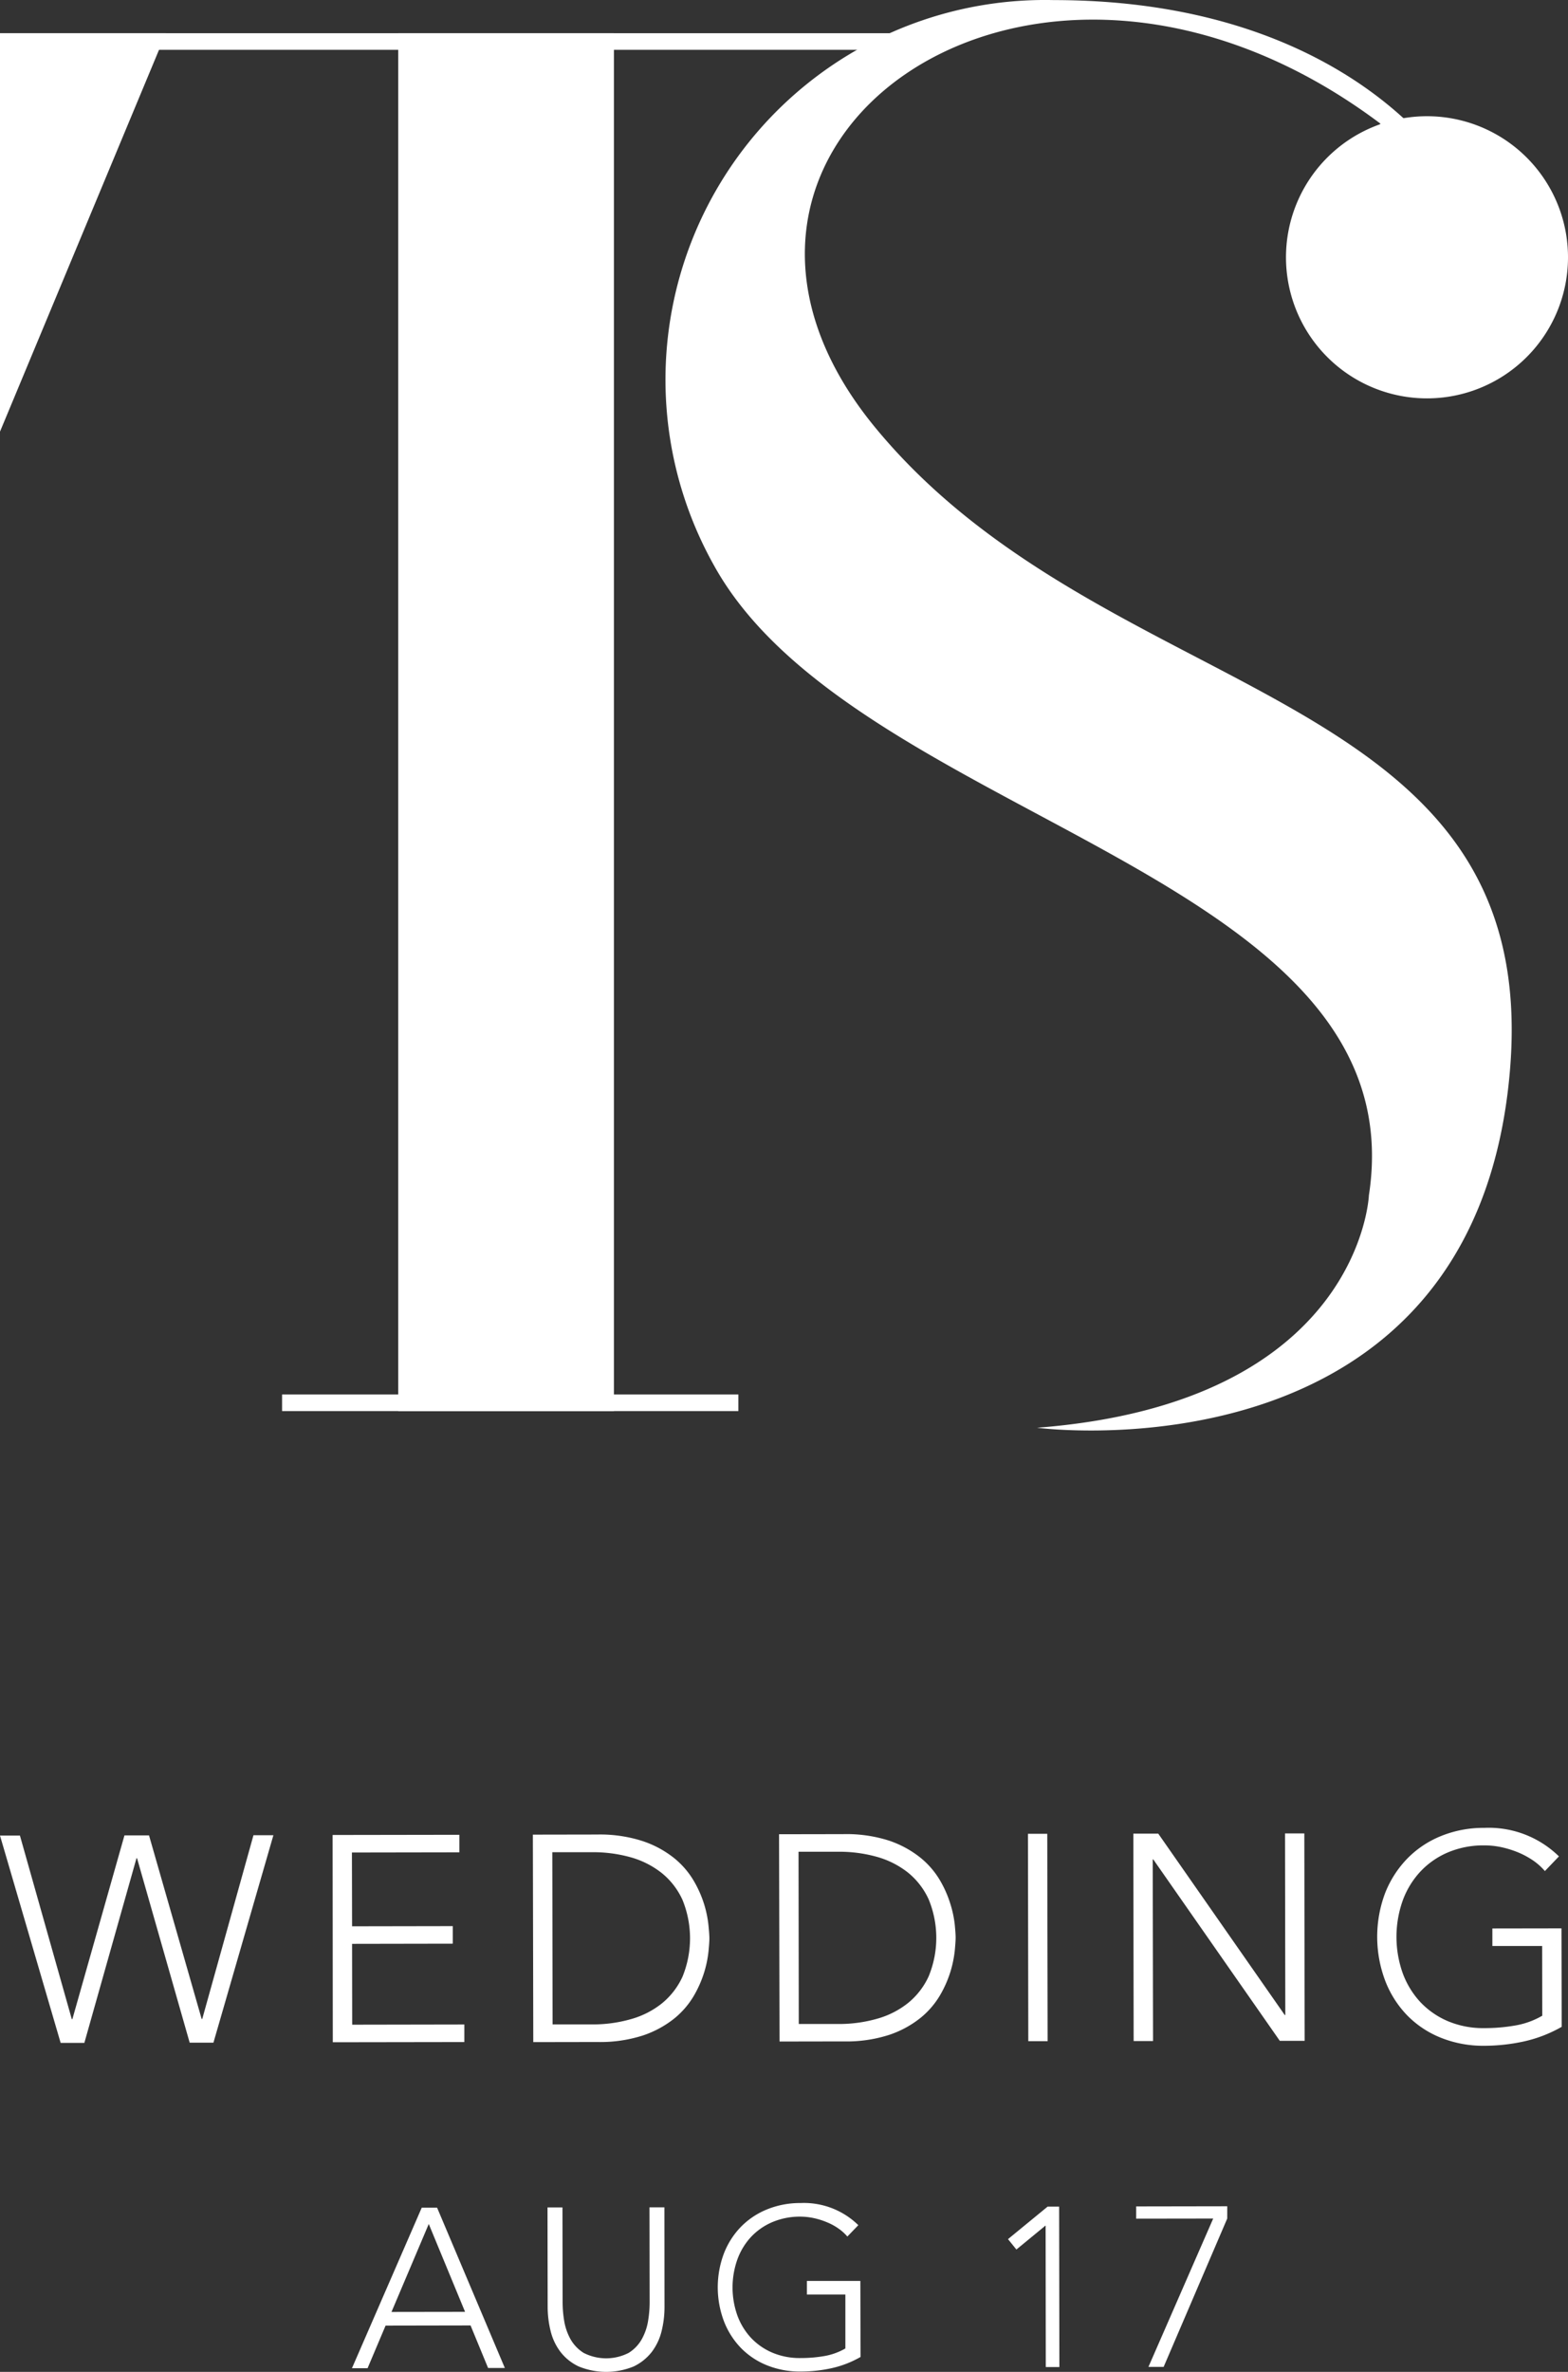 <svg xmlns="http://www.w3.org/2000/svg" width="71.514" height="108.124" viewBox="0 0 71.514 108.124">
  <rect x="0" y="0" width="71.514" height="108.124" fill="#333333" stroke="none"/>
  <g id="Group_143" data-name="Group 143" transform="translate(-1371 -8.424)">
    <g id="Group_134" data-name="Group 134" transform="translate(1387.058 108.847)">
      <path id="Path_39" data-name="Path 39" d="M947.6,606.446h.7l3.09,7.309h-.764l-.8-1.94-3.875.007-.822,1.943h-.712Zm.32.744-1.7,4.01,3.356-.005Z" transform="translate(-944.423 -606.231)" fill="#fff"/>
      <path id="Path_40" data-name="Path 40" d="M956.42,610.947a4.593,4.593,0,0,1-.131,1.124,2.577,2.577,0,0,1-.448.953,2.3,2.3,0,0,1-.826.664,3.3,3.3,0,0,1-2.509,0,2.262,2.262,0,0,1-.828-.66,2.569,2.569,0,0,1-.451-.95,4.6,4.6,0,0,1-.136-1.124l-.007-4.516h.682l.007,4.338a5.248,5.248,0,0,0,.072.838,2.6,2.6,0,0,0,.285.826,1.764,1.764,0,0,0,.6.629,2.254,2.254,0,0,0,2.057,0,1.733,1.733,0,0,0,.6-.63,2.535,2.535,0,0,0,.284-.827,5.227,5.227,0,0,0,.071-.838l-.007-4.338h.681Z" transform="translate(-942.171 -606.235)" fill="#fff"/>
      <path id="Path_41" data-name="Path 41" d="M963.4,613.305a4.694,4.694,0,0,1-1.326.514,6.512,6.512,0,0,1-1.4.151,4,4,0,0,1-1.535-.281,3.469,3.469,0,0,1-1.194-.792,3.632,3.632,0,0,1-.776-1.219,4.385,4.385,0,0,1-.005-3.082,3.633,3.633,0,0,1,.772-1.215,3.506,3.506,0,0,1,1.192-.8,3.981,3.981,0,0,1,1.532-.292,3.544,3.544,0,0,1,2.638,1.009l-.5.518a2.16,2.16,0,0,0-.41-.368,2.639,2.639,0,0,0-.529-.286,3.357,3.357,0,0,0-.593-.186,3.007,3.007,0,0,0-.61-.067,3.228,3.228,0,0,0-1.286.252,2.876,2.876,0,0,0-.974.682,3.022,3.022,0,0,0-.617,1.024,3.82,3.82,0,0,0,0,2.541,3.029,3.029,0,0,0,.62,1.022,2.9,2.9,0,0,0,.978.68,3.2,3.2,0,0,0,1.286.245,6.258,6.258,0,0,0,1.105-.094,2.9,2.9,0,0,0,.939-.343l0-2.458-1.754,0v-.621l2.437,0Z" transform="translate(-940.209 -606.285)" fill="#fff"/>
      <path id="Path_42" data-name="Path 42" d="M968.494,607.279h-.011l-1.322,1.087-.383-.474,1.806-1.481h.526l.012,7.314h-.62Z" transform="translate(-936.863 -606.243)" fill="#fff"/>
      <path id="Path_43" data-name="Path 43" d="M975.3,606.957l-2.9,6.762h-.693l2.953-6.762-3.513.005v-.558l4.154-.007Z" transform="translate(-935.386 -606.246)" fill="#fff"/>
    </g>
    <g id="Group_135" data-name="Group 135" transform="translate(1371 91.744)">
      <path id="Path_44" data-name="Path 44" d="M932.427,593.775l.909,0,2.365,8.368h.027l2.375-8.376h1.121l2.4,8.368h.027l2.336-8.376h.909l-2.735,9.457h-1.083l-2.4-8.406h-.027l-2.377,8.416h-1.081Z" transform="translate(-932.427 -593.419)" fill="#fff"/>
      <path id="Path_45" data-name="Path 45" d="M943.763,593.752l5.781-.009v.8l-4.9.008.007,3.364,4.593-.008v.8l-4.593.008.005,3.685,5.115-.009v.8l-6,.009Z" transform="translate(-928.593 -593.423)" fill="#fff"/>
      <path id="Path_46" data-name="Path 46" d="M950.588,593.739l2.924-.005a6.332,6.332,0,0,1,2.085.3,4.652,4.652,0,0,1,1.422.765,3.831,3.831,0,0,1,.9,1.034,5.091,5.091,0,0,1,.483,1.087,4.987,4.987,0,0,1,.194.941c.028.281.042.479.043.6s-.013.313-.04.593a5.015,5.015,0,0,1-.191.942,5.157,5.157,0,0,1-.479,1.091,3.844,3.844,0,0,1-.894,1.036,4.656,4.656,0,0,1-1.42.769,6.345,6.345,0,0,1-2.084.3l-2.924.005Zm.9,8.651,1.817,0a6.29,6.29,0,0,0,1.749-.238,3.965,3.965,0,0,0,1.414-.716,3.376,3.376,0,0,0,.946-1.224,4.628,4.628,0,0,0-.007-3.511,3.363,3.363,0,0,0-.95-1.219,4.043,4.043,0,0,0-1.416-.713,6.362,6.362,0,0,0-1.75-.229l-1.816,0Z" transform="translate(-926.285 -593.426)" fill="#fff"/>
      <path id="Path_47" data-name="Path 47" d="M958.979,593.726l2.925-.005a6.368,6.368,0,0,1,2.085.294,4.683,4.683,0,0,1,1.422.767,3.826,3.826,0,0,1,.9,1.033,5.033,5.033,0,0,1,.482,1.089,4.964,4.964,0,0,1,.2.939c.027.281.04.478.04.594s-.013.313-.039.593a5.186,5.186,0,0,1-.193.945,5.1,5.1,0,0,1-.478,1.088,3.826,3.826,0,0,1-.894,1.036,4.621,4.621,0,0,1-1.421.771,6.319,6.319,0,0,1-2.081.3l-2.925.005Zm.9,8.65,1.817,0a6.321,6.321,0,0,0,1.748-.237,3.967,3.967,0,0,0,1.415-.717,3.367,3.367,0,0,0,.946-1.223,4.6,4.6,0,0,0-.005-3.511,3.371,3.371,0,0,0-.95-1.222,4.041,4.041,0,0,0-1.416-.712,6.36,6.36,0,0,0-1.75-.23l-1.816,0Z" transform="translate(-923.448 -593.431)" fill="#fff"/>
      <path id="Path_48" data-name="Path 48" d="M967.462,593.71h.881l.017,9.453h-.882Z" transform="translate(-920.579 -593.435)" fill="#fff"/>
      <path id="Path_49" data-name="Path 49" d="M971.054,593.707l1.136,0,5.77,8.27h.025l-.013-8.279h.88l.016,9.454h-1.135l-5.77-8.269h-.025l.015,8.279h-.885Z" transform="translate(-919.364 -593.44)" fill="#fff"/>
      <path id="Path_50" data-name="Path 50" d="M987.782,602.578a6.163,6.163,0,0,1-1.714.664,8.522,8.522,0,0,1-1.809.2,5.194,5.194,0,0,1-1.983-.364,4.47,4.47,0,0,1-1.544-1.025,4.669,4.669,0,0,1-1-1.575,5.678,5.678,0,0,1-.008-3.986,4.762,4.762,0,0,1,1-1.568,4.509,4.509,0,0,1,1.542-1.038,5.132,5.132,0,0,1,1.983-.377,4.572,4.572,0,0,1,3.407,1.3l-.641.669a2.805,2.805,0,0,0-.526-.475,3.83,3.83,0,0,0-.684-.372,4.564,4.564,0,0,0-.767-.24,3.753,3.753,0,0,0-.788-.084,4.161,4.161,0,0,0-1.662.322,3.7,3.7,0,0,0-1.262.883,3.891,3.891,0,0,0-.8,1.323,4.953,4.953,0,0,0,0,3.285,3.926,3.926,0,0,0,.8,1.321,3.729,3.729,0,0,0,1.263.879,4.142,4.142,0,0,0,1.663.317,8.039,8.039,0,0,0,1.428-.123,3.654,3.654,0,0,0,1.215-.442l-.005-3.178-2.27,0v-.8l3.151-.005Z" transform="translate(-916.555 -593.504)" fill="#fff"/>
    </g>
    <g id="Group_136" data-name="Group 136" transform="translate(446.757 -498.626)">
      <rect id="Rectangle_1" data-name="Rectangle 1" width="20.811" height="0.757" transform="translate(937.108 570.618)" fill="#fff"/>
      <rect id="Rectangle_2" data-name="Rectangle 2" width="9.838" height="62.811" transform="translate(942.405 508.564)" fill="#fff"/>
      <path id="Path_51" data-name="Path 51" d="M966.243,509.321h-42v-.757h43.514Z" fill="#fff"/>
      <path id="Path_52" data-name="Path 52" d="M924.243,526.726V508.564h7.568Z" fill="#fff"/>
      <path id="Path_53" data-name="Path 53" d="M995.757,518.78a6.431,6.431,0,1,1-1.237-3.793A6.432,6.432,0,0,1,995.757,518.78Z" fill="#fff"/>
      <path id="Path_54" data-name="Path 54" d="M990.459,515s-4.54-7.946-18.162-7.946a17.308,17.308,0,0,0-15.513,25.73c6.432,11.73,32.162,14,29.892,28.757,0,0-.379,9.459-15.135,10.594h0s19.958,2.641,21.567-16.27c1.514-17.784-18.351-16.459-28.946-29.324s7.1-25.824,23.036-13.858l-1.09,5.912Z" fill="#fff"/>
    </g>
  </g>
</svg>

